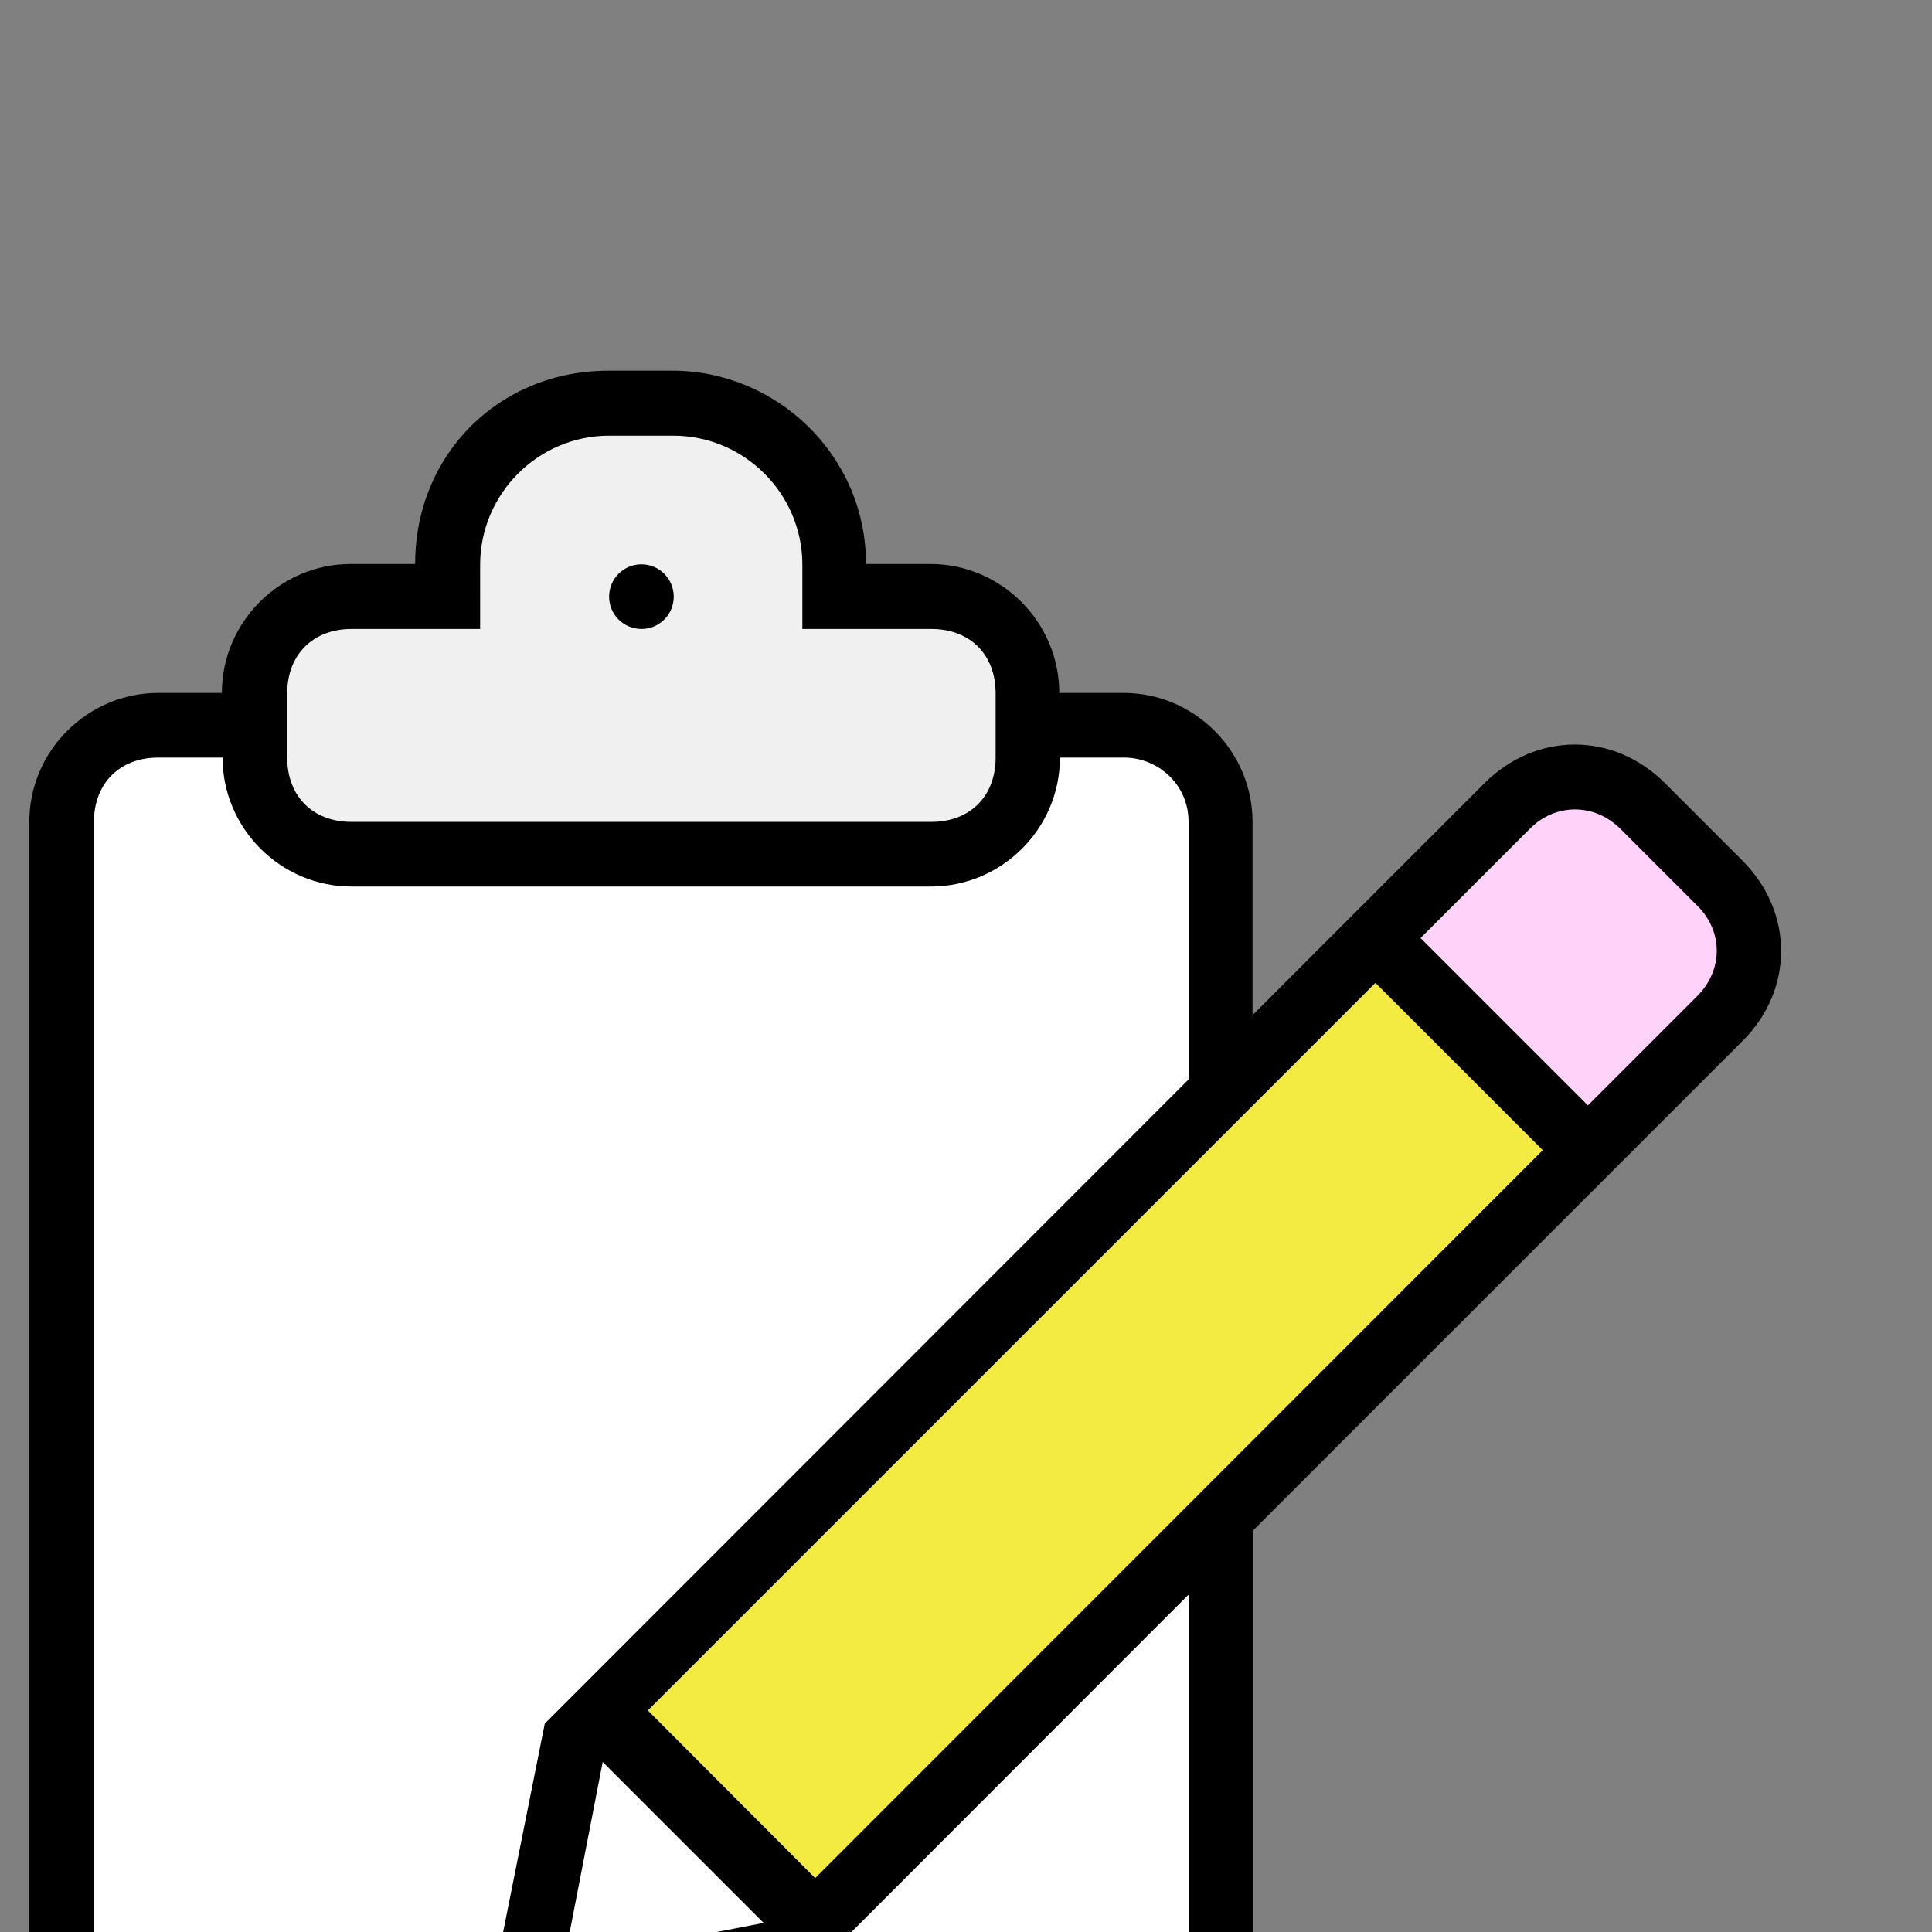 <?xml version="1.0" encoding="utf-8"?>
<!-- Generator: Adobe Illustrator 19.1.0, SVG Export Plug-In . SVG Version: 6.00 Build 0)  -->
<svg version="1.1" xmlns="http://www.w3.org/2000/svg" xmlns:xlink="http://www.w3.org/1999/xlink" x="0px" y="0px"
	 viewBox="215 -160.8 573.8 573.8" style="enable-background:new 215 -160.8 573.8 573.8;" xml:space="preserve">
<rect x="215" y="-160.8" width="573.8" height="573.8" fill="#808080" stroke="none"/>
<style type="text/css">
	.st0{fill:#FFFFFF;stroke:#000000;stroke-miterlimit:10;}
	.st1{fill:#F3EB41;}
	.st2{fill:#FFFFFF;}
	.st3{fill:#FFD2FA;}
	.st4{fill:#F0F0F0;}
</style>
<g id="Layer_3">
	<polygon class="st0" points="289,53.2 247,53.2 233,74.2 233,486.2 254,514.2 561,514.2 580,493.2 580,309.2 580,75.2 555,53.2 
		521,53.2 516,79.6 483.8,95.2 337,91.2 295,83.3 	"/>
</g>
<g id="Layer_4">
	<path class="st0" d="M392,350.2"/>
</g>
<g id="Layer_2">
	<polygon class="st1" points="395.9,346.2 456,413 687,181.2 625,123.5 	"/>
	<polygon class="st2" points="368,436.2 392,350.2 456,413 	"/>
	<polygon class="st3" points="629,115.2 693,177.2 733,131.1 724.9,100.2 692,74.2 669,69.2 	"/>
	<path class="st4" d="M291.2,64.2V26l28.8-9.6h37.6L350-10.8c0,0-2.7-11.6,7.6-10s24.9-16,24.9-16H422l34,14l5,29.6v9.6h36l18,9.6
		l6,27.2l-5,26.4L488.4,93H306L291.2,64.2z"/>
</g>
<g id="Capa_1">
	<g>
		<g>
			<circle cx="405.5" cy="16.4" r="9.6"/>
			<path d="M732.5,94.8l-23-23c-15.3-15.3-38.3-15.3-53.6,0L587,140.7V83.3c0-21-17.2-38.3-38.3-38.3h-19.1
				c0-21-17.2-38.3-38.3-38.3h-19.1c0-32.5-26.8-57.4-57.4-57.4h-19.1c-32.5,0-57.4,24.9-57.4,57.4h-19.1c-21,0-38.3,17.2-38.3,38.3
				H262c-21,0-38.3,17.2-38.3,38.3v401.6c0.1,21.1,17.3,38.3,38.3,38.3h286.9c21,0,38.3-17.2,38.3-38.3V293.7l145.4-145.4
				C747.8,133.1,747.8,110.1,732.5,94.8z M300.3,45.1c0-11.5,7.7-19.1,19.1-19.1h38.2V6.9c0-21,17.2-38.3,38.3-38.3H415
				c21,0,38.3,17.2,38.3,38.3V26h38.3c11.5,0,19.1,7.6,19.1,19.1v19.1c0,11.5-7.6,19.1-19.1,19.1H319.4c-11.5,0-19.1-7.6-19.1-19.1
				V45.1z M568,485c0,11.5-7.6,19.1-19.1,19.1H262c-9.6,0-19.1-7.7-19.1-19.1V83.3c0-11.5,7.7-19.1,19.1-19.1h19.1
				c0,21,17.2,38.3,38.3,38.3h172.1c21,0,38.3-17.2,38.3-38.3h19.1c9.6,0,19.1,7.6,19.1,19.1v76.5L376.8,351.1l-19.1,95.6l95.6-19.1
				L568,312.8V485z M394,362.5l47.8,47.8l-59.3,11.5L394,362.5z M457.1,397l-49.7-49.8l216.1-216.1l49.7,49.7L457.1,397z M719.1,135
				l-32.5,32.5l-49.7-49.7l32.5-32.5c7.6-7.6,19.1-7.6,26.8,0l22.9,22.9C726.8,115.8,726.8,127.3,719.1,135z"/>
		</g>
	</g>
</g>
</svg>
